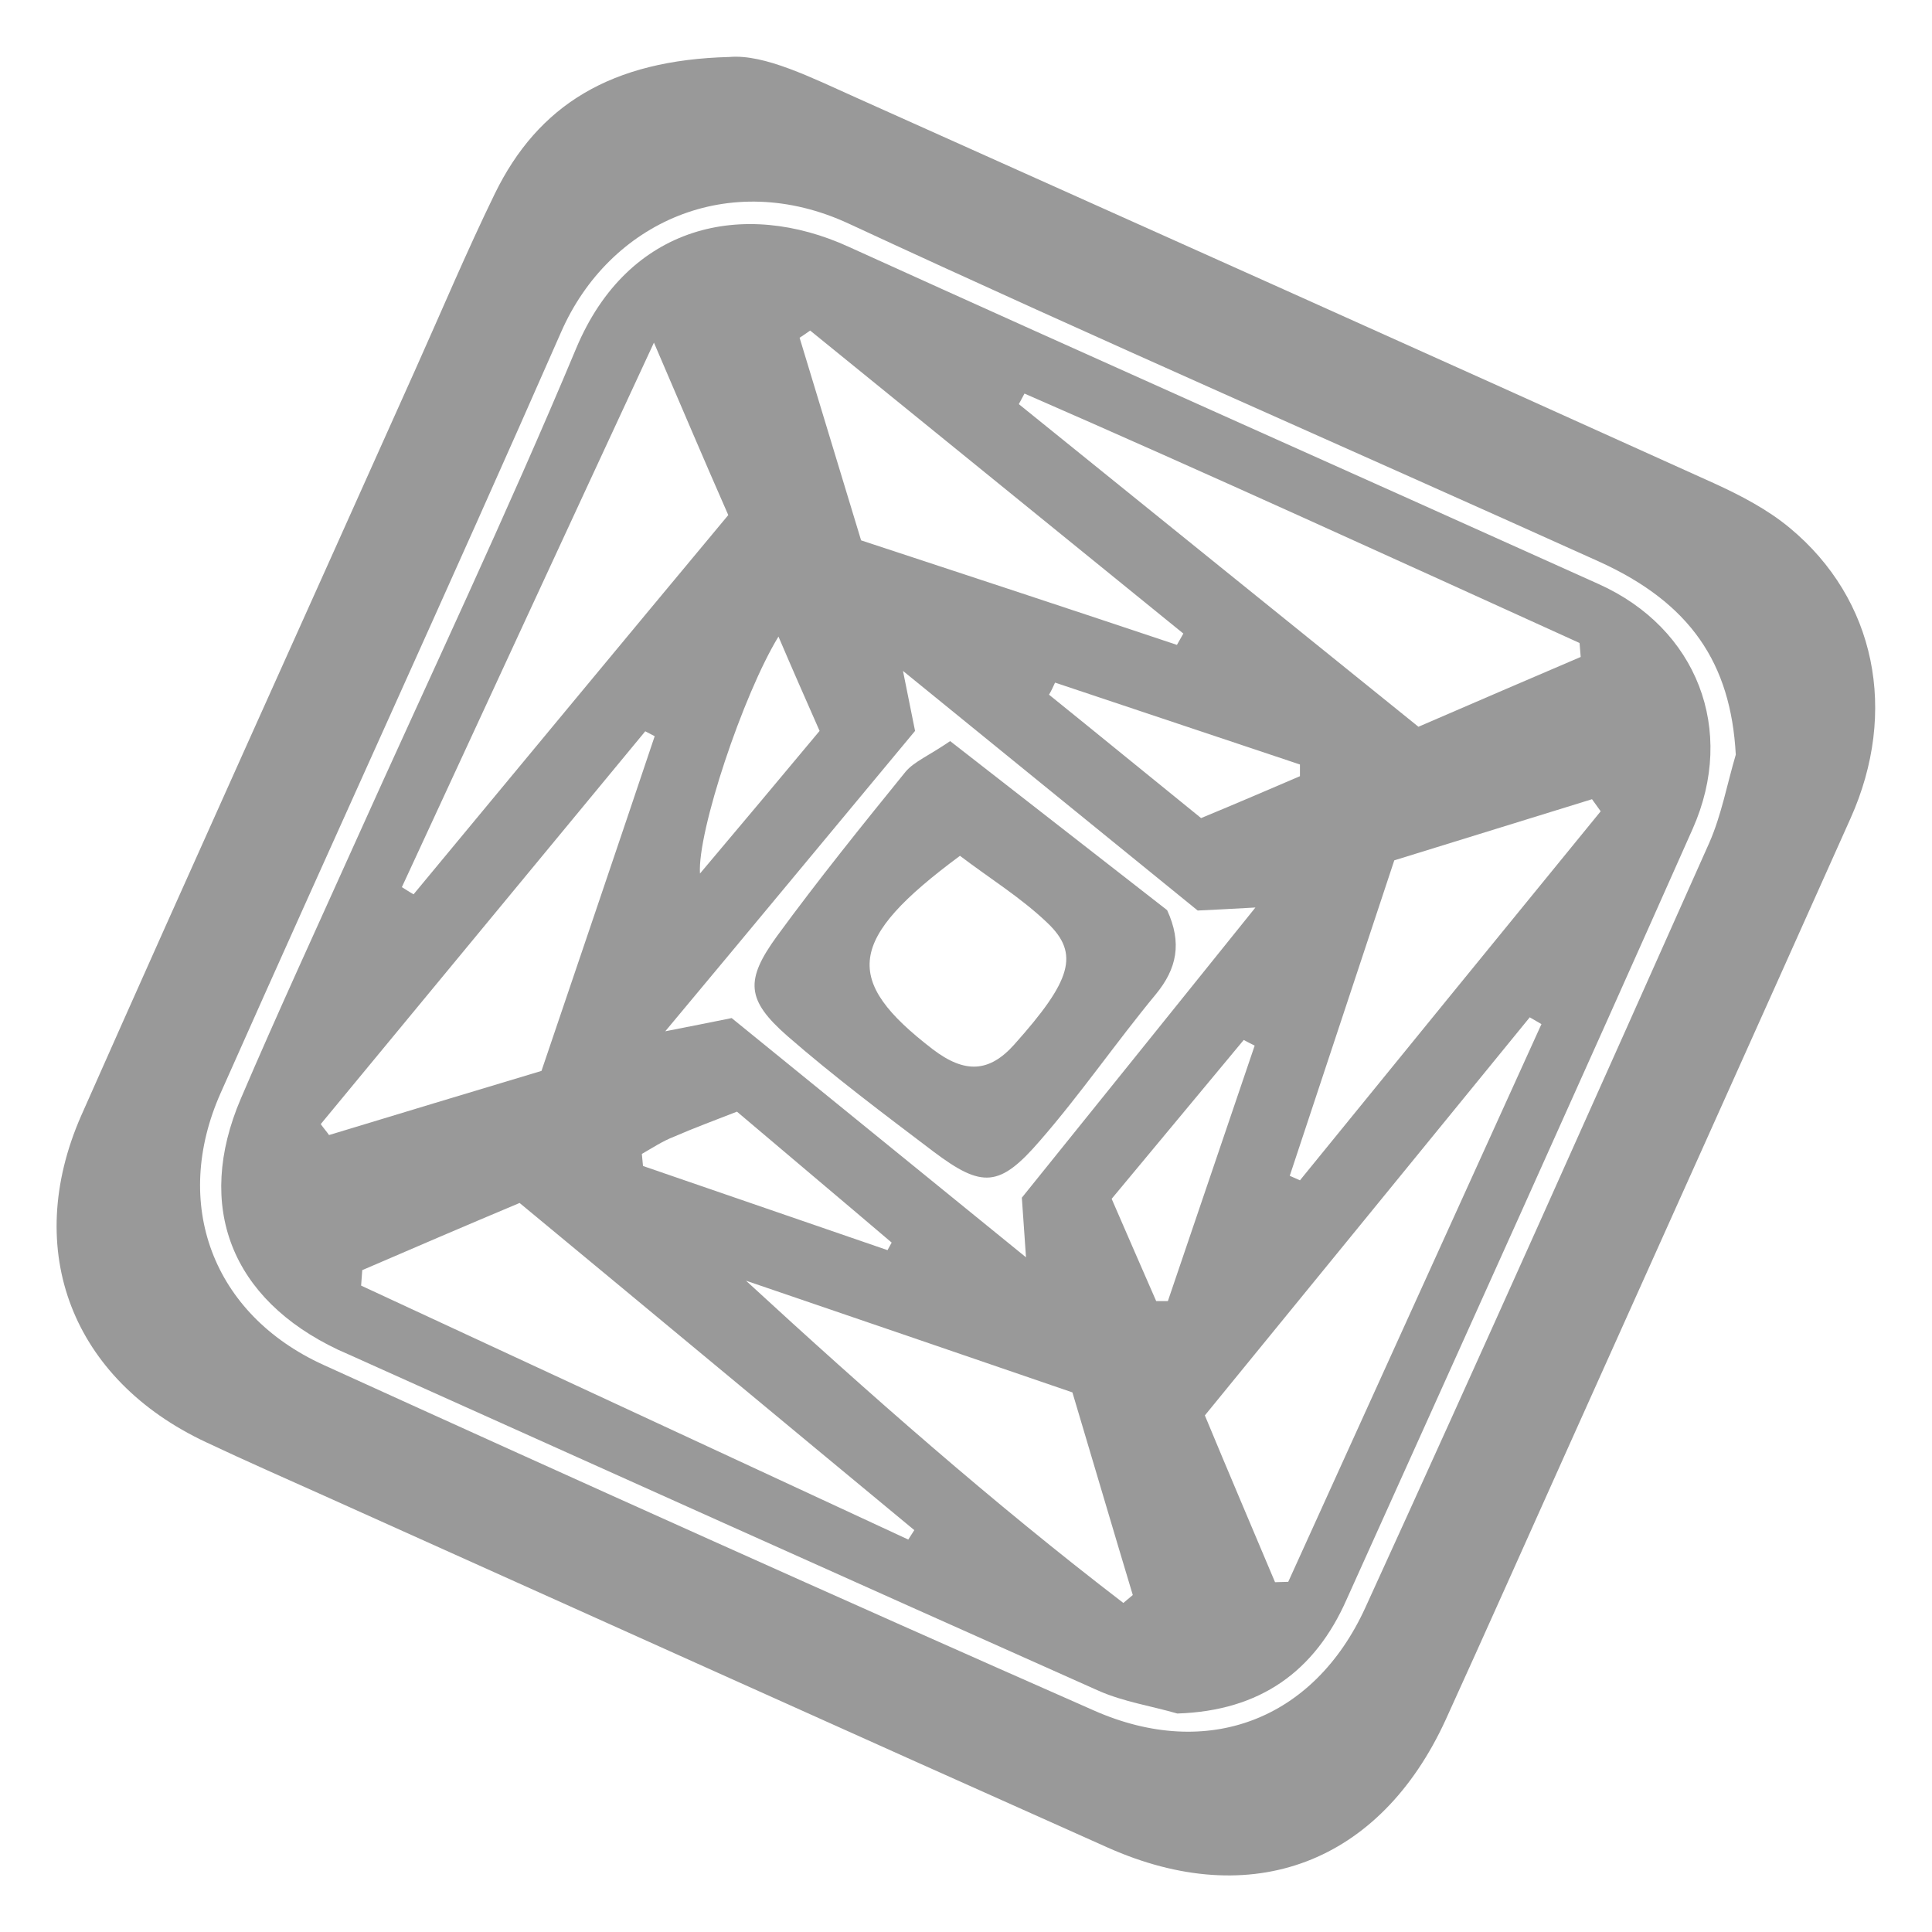 <?xml version="1.0" encoding="utf-8"?>
<!-- Generator: Adobe Illustrator 19.2.1, SVG Export Plug-In . SVG Version: 6.00 Build 0)  -->
<svg version="1.1" id="Layer_1" xmlns="http://www.w3.org/2000/svg" xmlns:xlink="http://www.w3.org/1999/xlink" x="0px" y="0px"
	 viewBox="0 0 512 512" style="enable-background:new 0 0 512 512;" xml:space="preserve">
<style type="text/css">
	.st0{fill:#999999;}
</style>
<g>
	<path class="st0" d="M193.3,15.1c9.3-0.8,21.6,5.4,34.1,11c75.6,33.9,151.3,67.8,226.9,102c7,3.2,14.1,6.9,20,11.8
		c22.8,18.9,28.8,48.7,16.1,77C465.3,273,440.1,329,414.9,385.1c-10.6,23.6-21.1,47.2-31.8,70.7c-17.4,37.9-51.3,50.9-89.6,33.8
		c-69-30.8-137.9-61.9-206.9-92.9c-10.7-4.8-21.4-9.5-32-14.5c-35.4-16.6-48.8-50.7-33.1-86.5C50.7,229.8,80.5,164,110,98.1
		c7-15.6,13.6-31.3,21.1-46.7C142.6,27.8,162,15.9,193.3,15.1z M460,200c-1.3-24.2-12-40.2-36.3-51.2
		C357.5,118.9,290.9,89.9,225,59.3C193.2,44.5,161.4,59,148.7,88c-29.6,67.4-60.3,134.3-90.2,201.6c-13.1,29.4-2.2,58.7,27.2,72.1
		c67.9,30.9,135.9,61.5,204.2,91.6c30.1,13.3,58.3,2.5,71.9-27.2c30.8-67.4,61-135.1,91.2-202.8C456.2,216,457.7,207.8,460,200z"/>
	<path class="st0" d="M312,454.1c-6.9-2-14.2-3.1-20.8-6c-66.4-29.6-132.6-59.4-198.9-89.2c-0.9-0.4-1.8-0.8-2.7-1.2
		c-28.3-13.4-38-37.9-25.8-66.5c9.8-22.9,20.2-45.4,30.4-68.1c19.6-43.6,40.1-86.8,58.5-130.8c13.8-32.9,44.4-39.6,72.2-26.9
		c66.1,30,132.5,59.5,198.8,89.4c26,11.7,36.5,38.6,24.9,64.8c-30.3,68.2-61,136.1-91.7,204.2C348.5,442.9,334,453.4,312,454.1z
		 M337.9,419.3c1.2,0,2.3-0.1,3.5-0.1c22.4-49.3,44.7-98.5,67.1-147.8c-1-0.6-2.1-1.2-3.1-1.8c-28.5,34.9-57,69.9-86.1,105.5
		C325.6,390.3,331.8,404.8,337.9,419.3z M418.9,174.1c-0.1-1.2-0.2-2.5-0.3-3.7c-48.9-22.2-97.8-44.6-147.1-66.1
		c-0.5,0.9-1,1.9-1.5,2.8c35.4,28.6,70.8,57.2,105.9,85.5C391.4,185.9,405.1,180,418.9,174.1z M96,336.6c-0.1,1.4-0.2,2.7-0.3,4.1
		c48.3,22.4,96.7,44.9,145,67.3c0.5-0.8,1.1-1.7,1.6-2.5c-34.7-28.7-69.3-57.5-104.6-86.7C123.4,324.8,109.7,330.7,96,336.6z
		 M173.3,90.8c-23.4,50.4-45.1,97.4-66.8,144.3c1,0.6,2,1.3,3.1,1.9c27.7-33.4,55.4-66.9,83.4-100.5
		C186.4,121.5,180.6,107.8,173.3,90.8z M173.5,195.1c-0.8-0.4-1.7-0.9-2.5-1.3c-28.7,34.7-57.3,69.4-86,104.1c0.7,1,1.5,1.9,2.2,2.9
		c18.8-5.7,37.6-11.4,56.3-17C153.8,253.4,163.7,224.3,173.5,195.1z M242.5,193.7c-21.8,26.2-42.9,51.7-66.2,79.6
		c8.6-1.7,13.3-2.6,17.6-3.5c26.1,21.2,51.7,42,78,63.4c-0.4-6-0.8-11.2-1.1-15.8c20.6-25.6,40.7-50.5,61.9-76.9
		c-6.8,0.4-11.4,0.6-15.3,0.8c-25.9-21-51-41.5-78.1-63.5C240.7,184.7,241.5,188.8,242.5,193.7z M284.2,369
		c-29.7-10.2-58.1-19.9-86.5-29.6c32.5,29.9,65.3,58.8,100,85.4c0.8-0.7,1.7-1.4,2.5-2.1C294.9,405.1,289.7,387.4,284.2,369z
		 M311.9,170.9c0.6-1,1.1-2,1.7-3c-33-26.8-65.9-53.5-98.9-80.3c-0.9,0.6-1.8,1.3-2.8,1.9c5.4,17.9,10.9,35.8,16.3,53.7
		C256.8,152.6,284.4,161.7,311.9,170.9z M424.2,215c-0.8-1.1-1.5-2.1-2.3-3.2c-17.8,5.5-35.6,11-52.4,16.2
		c-9.7,29.3-18.7,56.4-27.7,83.6c0.9,0.4,1.8,0.8,2.7,1.2C371,280.2,397.6,247.6,424.2,215z M332.5,277.1c-1-0.5-2-1-2.9-1.5
		c-11.6,14-23.3,28-35,42.1c4.2,9.7,8,18.4,11.8,27.1c1,0,2.1,0,3.1,0C317.2,322.2,324.8,299.7,332.5,277.1z M344.5,205.7
		c0-1,0-2,0-3.1c-21.6-7.2-43.3-14.5-64.9-21.7c-0.5,1.1-1,2.2-1.6,3.2c13.4,10.8,26.7,21.7,40.3,32.7
		C328,212.8,336.3,209.2,344.5,205.7z M170.1,305.8c0.1,1.1,0.2,2.1,0.3,3.2c21.6,7.4,43.2,14.9,64.8,22.3c0.4-0.7,0.7-1.3,1.1-2
		c-13.5-11.5-27.1-22.9-41-34.7c-5.9,2.3-11.3,4.3-16.6,6.6C175.6,302.4,172.9,304.2,170.1,305.8z M206.3,168.7
		c-9.4,15.4-21.5,51.7-20.8,62.8c10.9-12.9,21.1-25.1,31.7-37.8C213.5,185.3,210.1,177.6,206.3,168.7z"/>
	<path class="st0" d="M251.8,196.4c20,15.6,39,30.4,57.5,44.8c4,8.7,2.6,15.5-3,22.3c-10.5,12.7-19.9,26.4-30.7,38.8
		c-10.7,12.4-15.3,12.6-28.2,2.9c-13.2-10-26.4-19.9-38.8-30.7c-10.8-9.5-11.2-14.7-2.7-26.4c10.9-14.9,22.5-29.3,34.1-43.6
		C242.3,201.8,246.1,200.3,251.8,196.4z M254.4,226.8c-30,22.2-31.1,32.9-7.3,51.2c8.6,6.6,15.1,6.2,21.7-1.2
		c15.1-16.9,17.4-24,8.8-32.2C270.6,237.9,262.3,232.8,254.4,226.8z"/>
</g>
</svg>
